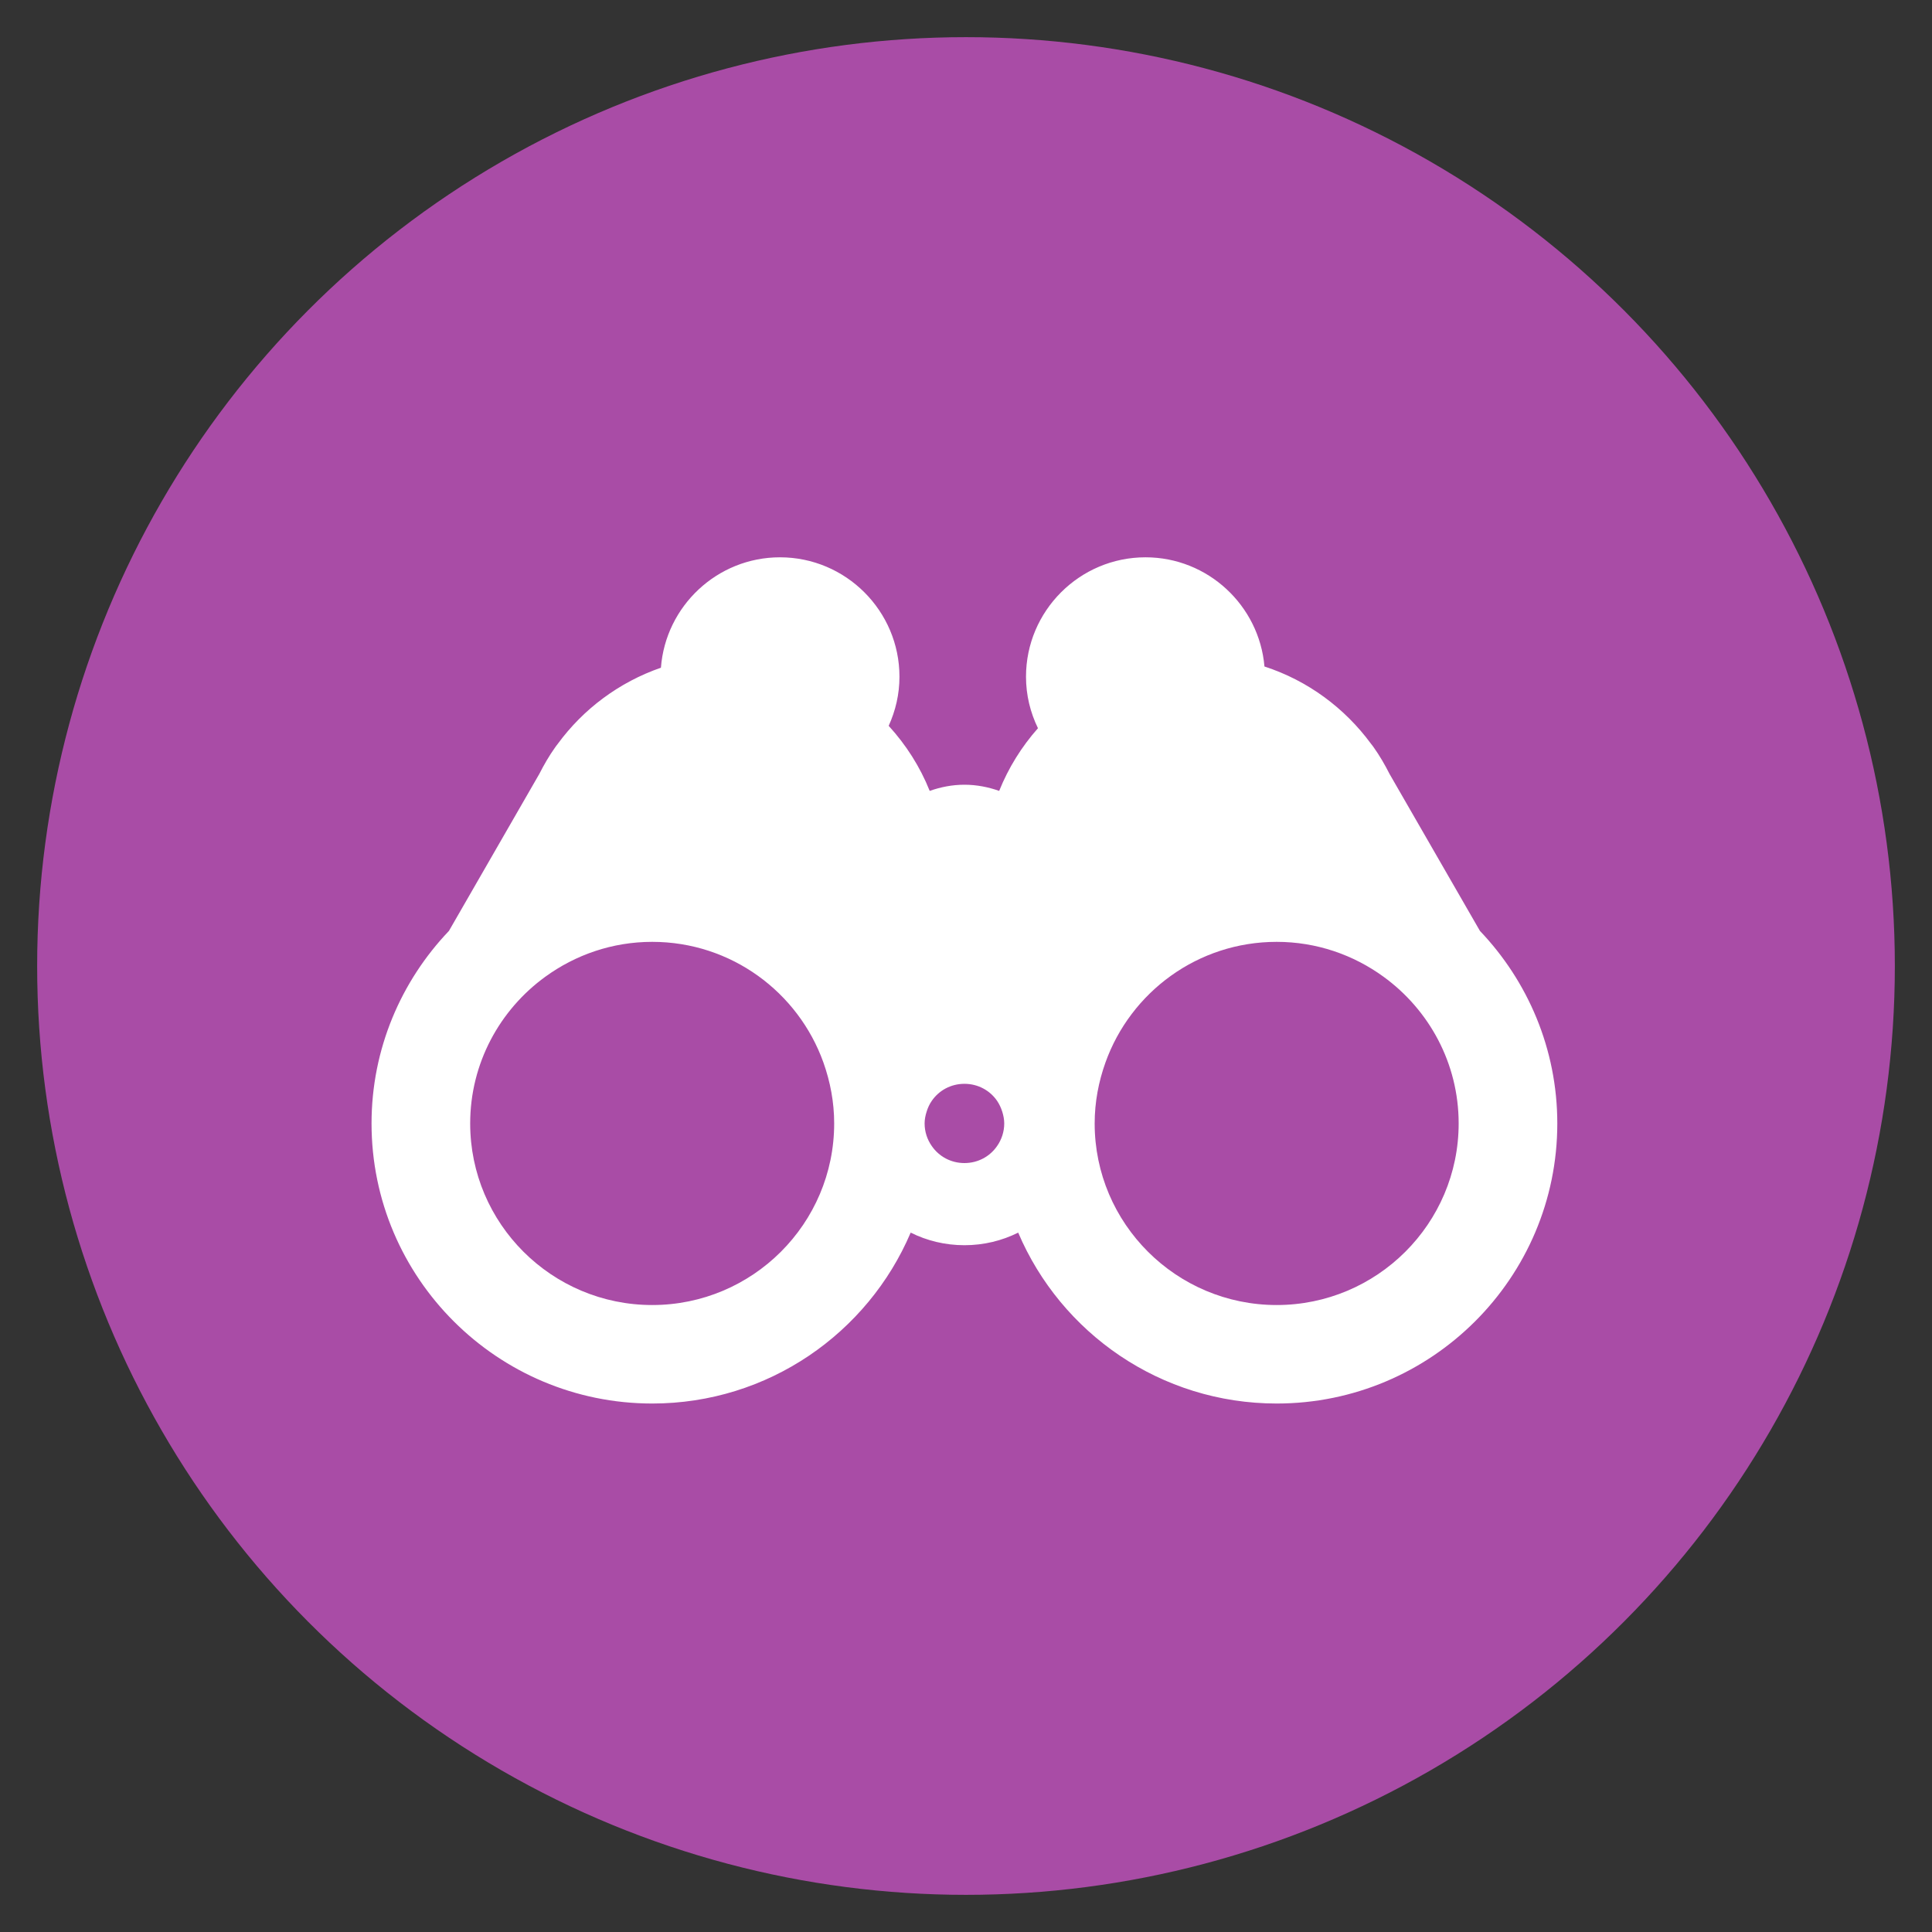 <?xml version="1.0" encoding="UTF-8" standalone="no"?>
<svg width="52px" height="52px" viewBox="0 0 52 52" version="1.1" xmlns="http://www.w3.org/2000/svg" xmlns:xlink="http://www.w3.org/1999/xlink" xmlns:sketch="http://www.bohemiancoding.com/sketch/ns">
    <rect x="0" y="0" width="52" height="52" fill="#333333" stroke="none"/>
    <!-- Generator: Sketch 3.0.3 (7892) - http://www.bohemiancoding.com/sketch -->
    <title>binoculars</title>
    <desc>Created with Sketch.</desc>
    <defs></defs>
    <g id="Page-1" stroke="none" stroke-width="1" fill="none" fill-rule="evenodd" sketch:type="MSPage">
        <g id="binoculars" sketch:type="MSArtboardGroup">
            <circle id="Oval-1" fill="#A94CA6" sketch:type="MSShapeGroup" cx="26" cy="26" r="25"></circle>
            <path d="M34.362,35.125 C31.661,35.125 29.463,32.934 29.463,30.238 C29.463,29.663 29.569,29.113 29.754,28.596 C30.431,26.704 32.237,25.35 34.362,25.35 C35.437,25.35 36.43,25.701 37.238,26.289 C38.461,27.177 39.26,28.615 39.26,30.238 C39.26,32.934 37.062,35.125 34.362,35.125 L34.362,35.125 Z M26.838,30.844 C26.645,31.126 26.323,31.304 25.958,31.304 C25.593,31.304 25.271,31.126 25.078,30.844 C24.957,30.672 24.886,30.461 24.886,30.238 C24.886,30.129 24.908,30.02 24.941,29.918 C24.973,29.816 25.016,29.72 25.078,29.631 C25.271,29.349 25.593,29.171 25.958,29.171 C26.323,29.171 26.645,29.349 26.838,29.631 C26.898,29.72 26.942,29.816 26.975,29.918 C27.007,30.02 27.029,30.129 27.029,30.238 C27.029,30.461 26.958,30.672 26.838,30.844 L26.838,30.844 Z M17.555,35.125 C14.852,35.125 12.655,32.934 12.655,30.238 C12.655,28.615 13.454,27.177 14.677,26.289 C15.487,25.701 16.478,25.35 17.555,25.35 C19.678,25.35 21.485,26.704 22.162,28.596 C22.346,29.113 22.452,29.663 22.452,30.238 C22.452,32.934 20.257,35.125 17.555,35.125 L17.555,35.125 Z M39.833,25.056 L37.401,20.833 C37.275,20.584 37.134,20.341 36.975,20.117 C36.952,20.086 36.931,20.054 36.903,20.022 C36.195,19.057 35.197,18.316 34.033,17.939 C33.892,16.297 32.51,15 30.831,15 C29.057,15 27.615,16.444 27.615,18.214 C27.615,18.712 27.732,19.178 27.937,19.6 C27.496,20.098 27.142,20.667 26.893,21.287 C26.6,21.184 26.286,21.121 25.958,21.121 C25.628,21.121 25.316,21.184 25.023,21.287 C24.762,20.635 24.386,20.047 23.919,19.536 C24.104,19.127 24.209,18.686 24.209,18.214 C24.209,16.444 22.766,15 20.993,15 C19.302,15 17.914,16.316 17.789,17.971 C16.665,18.361 15.7,19.082 15.012,20.022 C14.985,20.054 14.964,20.086 14.941,20.117 C14.781,20.341 14.641,20.584 14.514,20.833 L12.083,25.056 C10.797,26.404 10,28.231 10,30.238 C10,34.397 13.389,37.776 17.555,37.776 C20.676,37.776 23.361,35.879 24.511,33.176 C24.948,33.394 25.438,33.515 25.958,33.515 C26.477,33.515 26.968,33.394 27.405,33.176 C28.554,35.879 31.239,37.776 34.362,37.776 C38.526,37.776 41.915,34.397 41.915,30.238 C41.915,28.231 41.118,26.404 39.833,25.056 L39.833,25.056 Z" id="Fill-507" fill="#FFFFFF" sketch:type="MSShapeGroup"></path>
        </g>
    </g>
</svg>